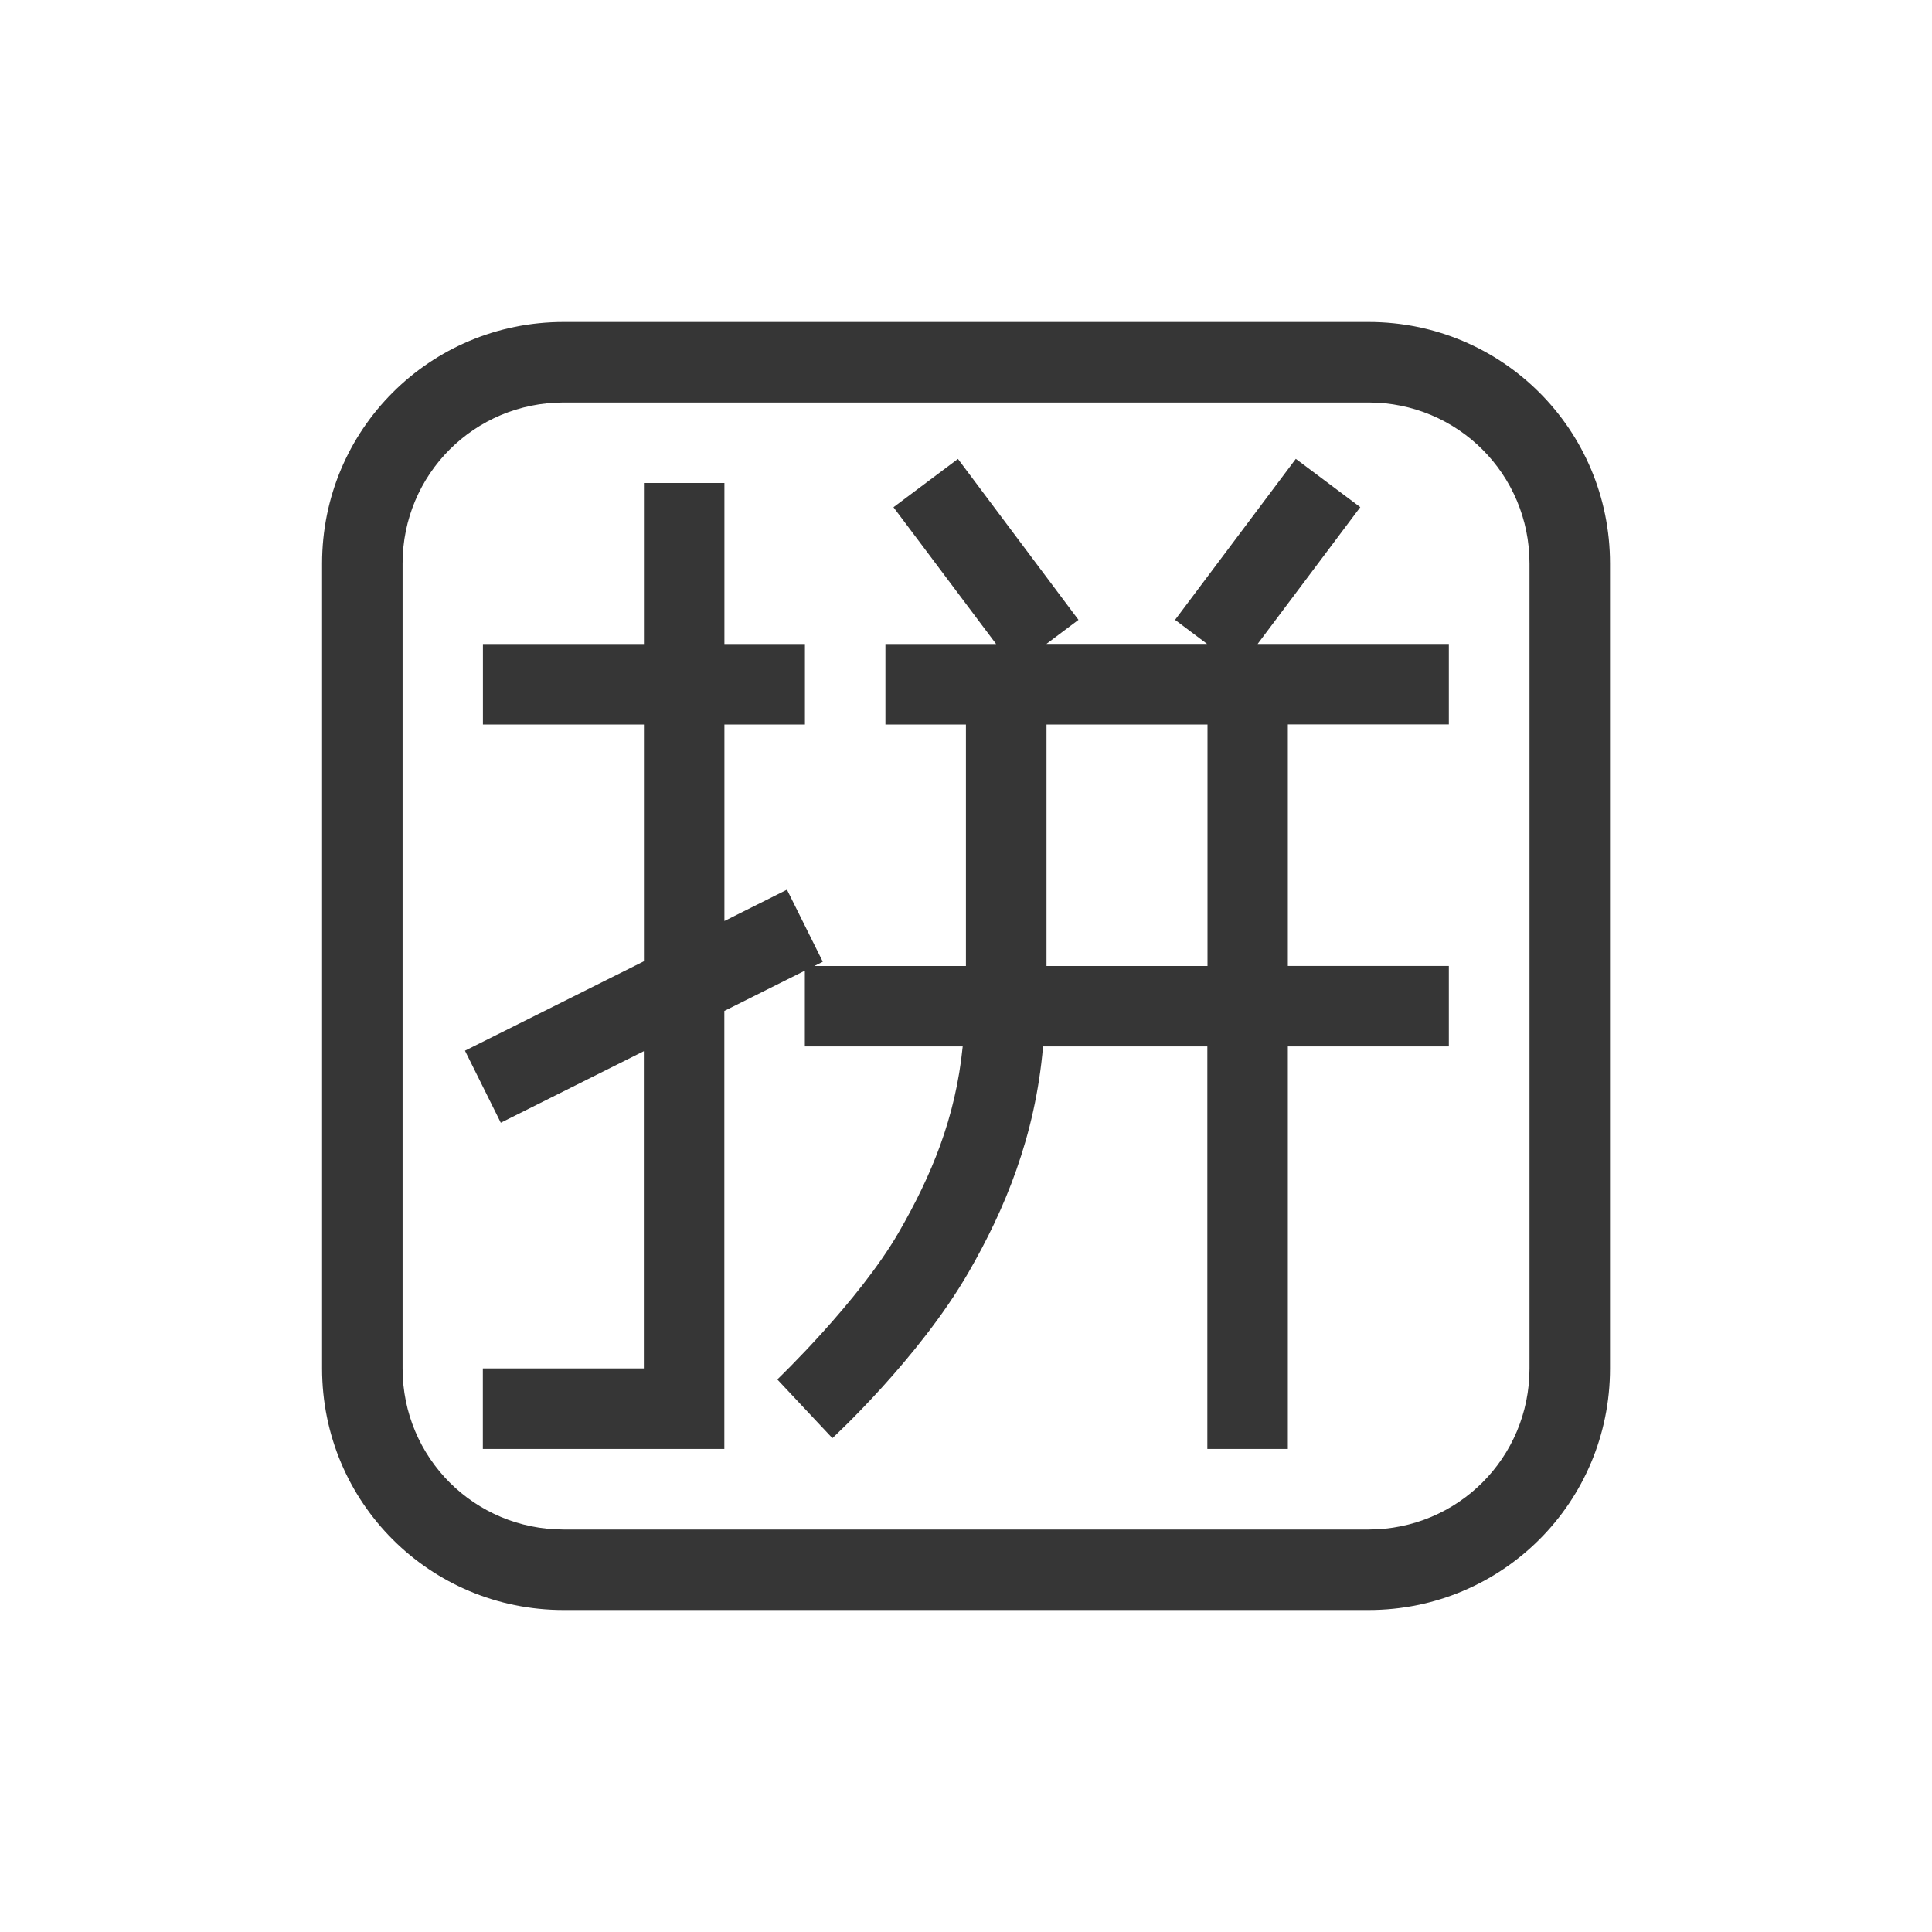 <svg width="24" height="24" version="1.1" viewBox="0 0 24 24" xmlns="http://www.w3.org/2000/svg">
 <defs>
  <style id="current-color-scheme" type="text/css">.ColorScheme-Text {
        color:#363636;
      }</style>
 </defs>
 <g transform="translate(1,1)" class="ColorScheme-Text" fill="currentColor">
  <path class="ColorScheme-Text" d="m10.9 4.701-0.801 0.6 1.275 1.699h-1.375v1h1v3h-1.883l0.105-0.053-0.445-0.895-0.777 0.389v-2.441h1v-1h-1v-2h-1v2h-2v1h2v2.941l-2.223 1.111 0.445 0.895 1.777-0.889v3.941h-2v1h3v-5.441l1-0.5v0.941h1.961c-0.089 0.895-0.392 1.611-0.793 2.307-0.497 0.861-1.51 1.83-1.51 1.83l0.684 0.729s1.071-0.984 1.691-2.059c0.449-0.777 0.83-1.688 0.926-2.807h2.041v5h1v-5h2v-1h-2v-3h2v-1h-2.375l1.275-1.699-0.801-0.6-1.5 2 0.398 0.299h-1.996l0.398-0.299zm1.1 3.299h2v3h-2z"/>
  <path class="ColorScheme-Text" d="m6.001 3c-1.662 0-3 1.338-3 3v10c0 1.662 1.338 3 3 3h9.999c1.662 0 3-1.338 3-3v-10c0-1.662-1.338-3-3-3zm0 1h9.999c1.108 0 2 0.892 2 2v10c0 1.108-0.892 2-2 2h-9.999c-1.108 0-2-0.892-2-2v-10c0-1.108 0.892-2 2-2z"/>
 </g>
</svg>
